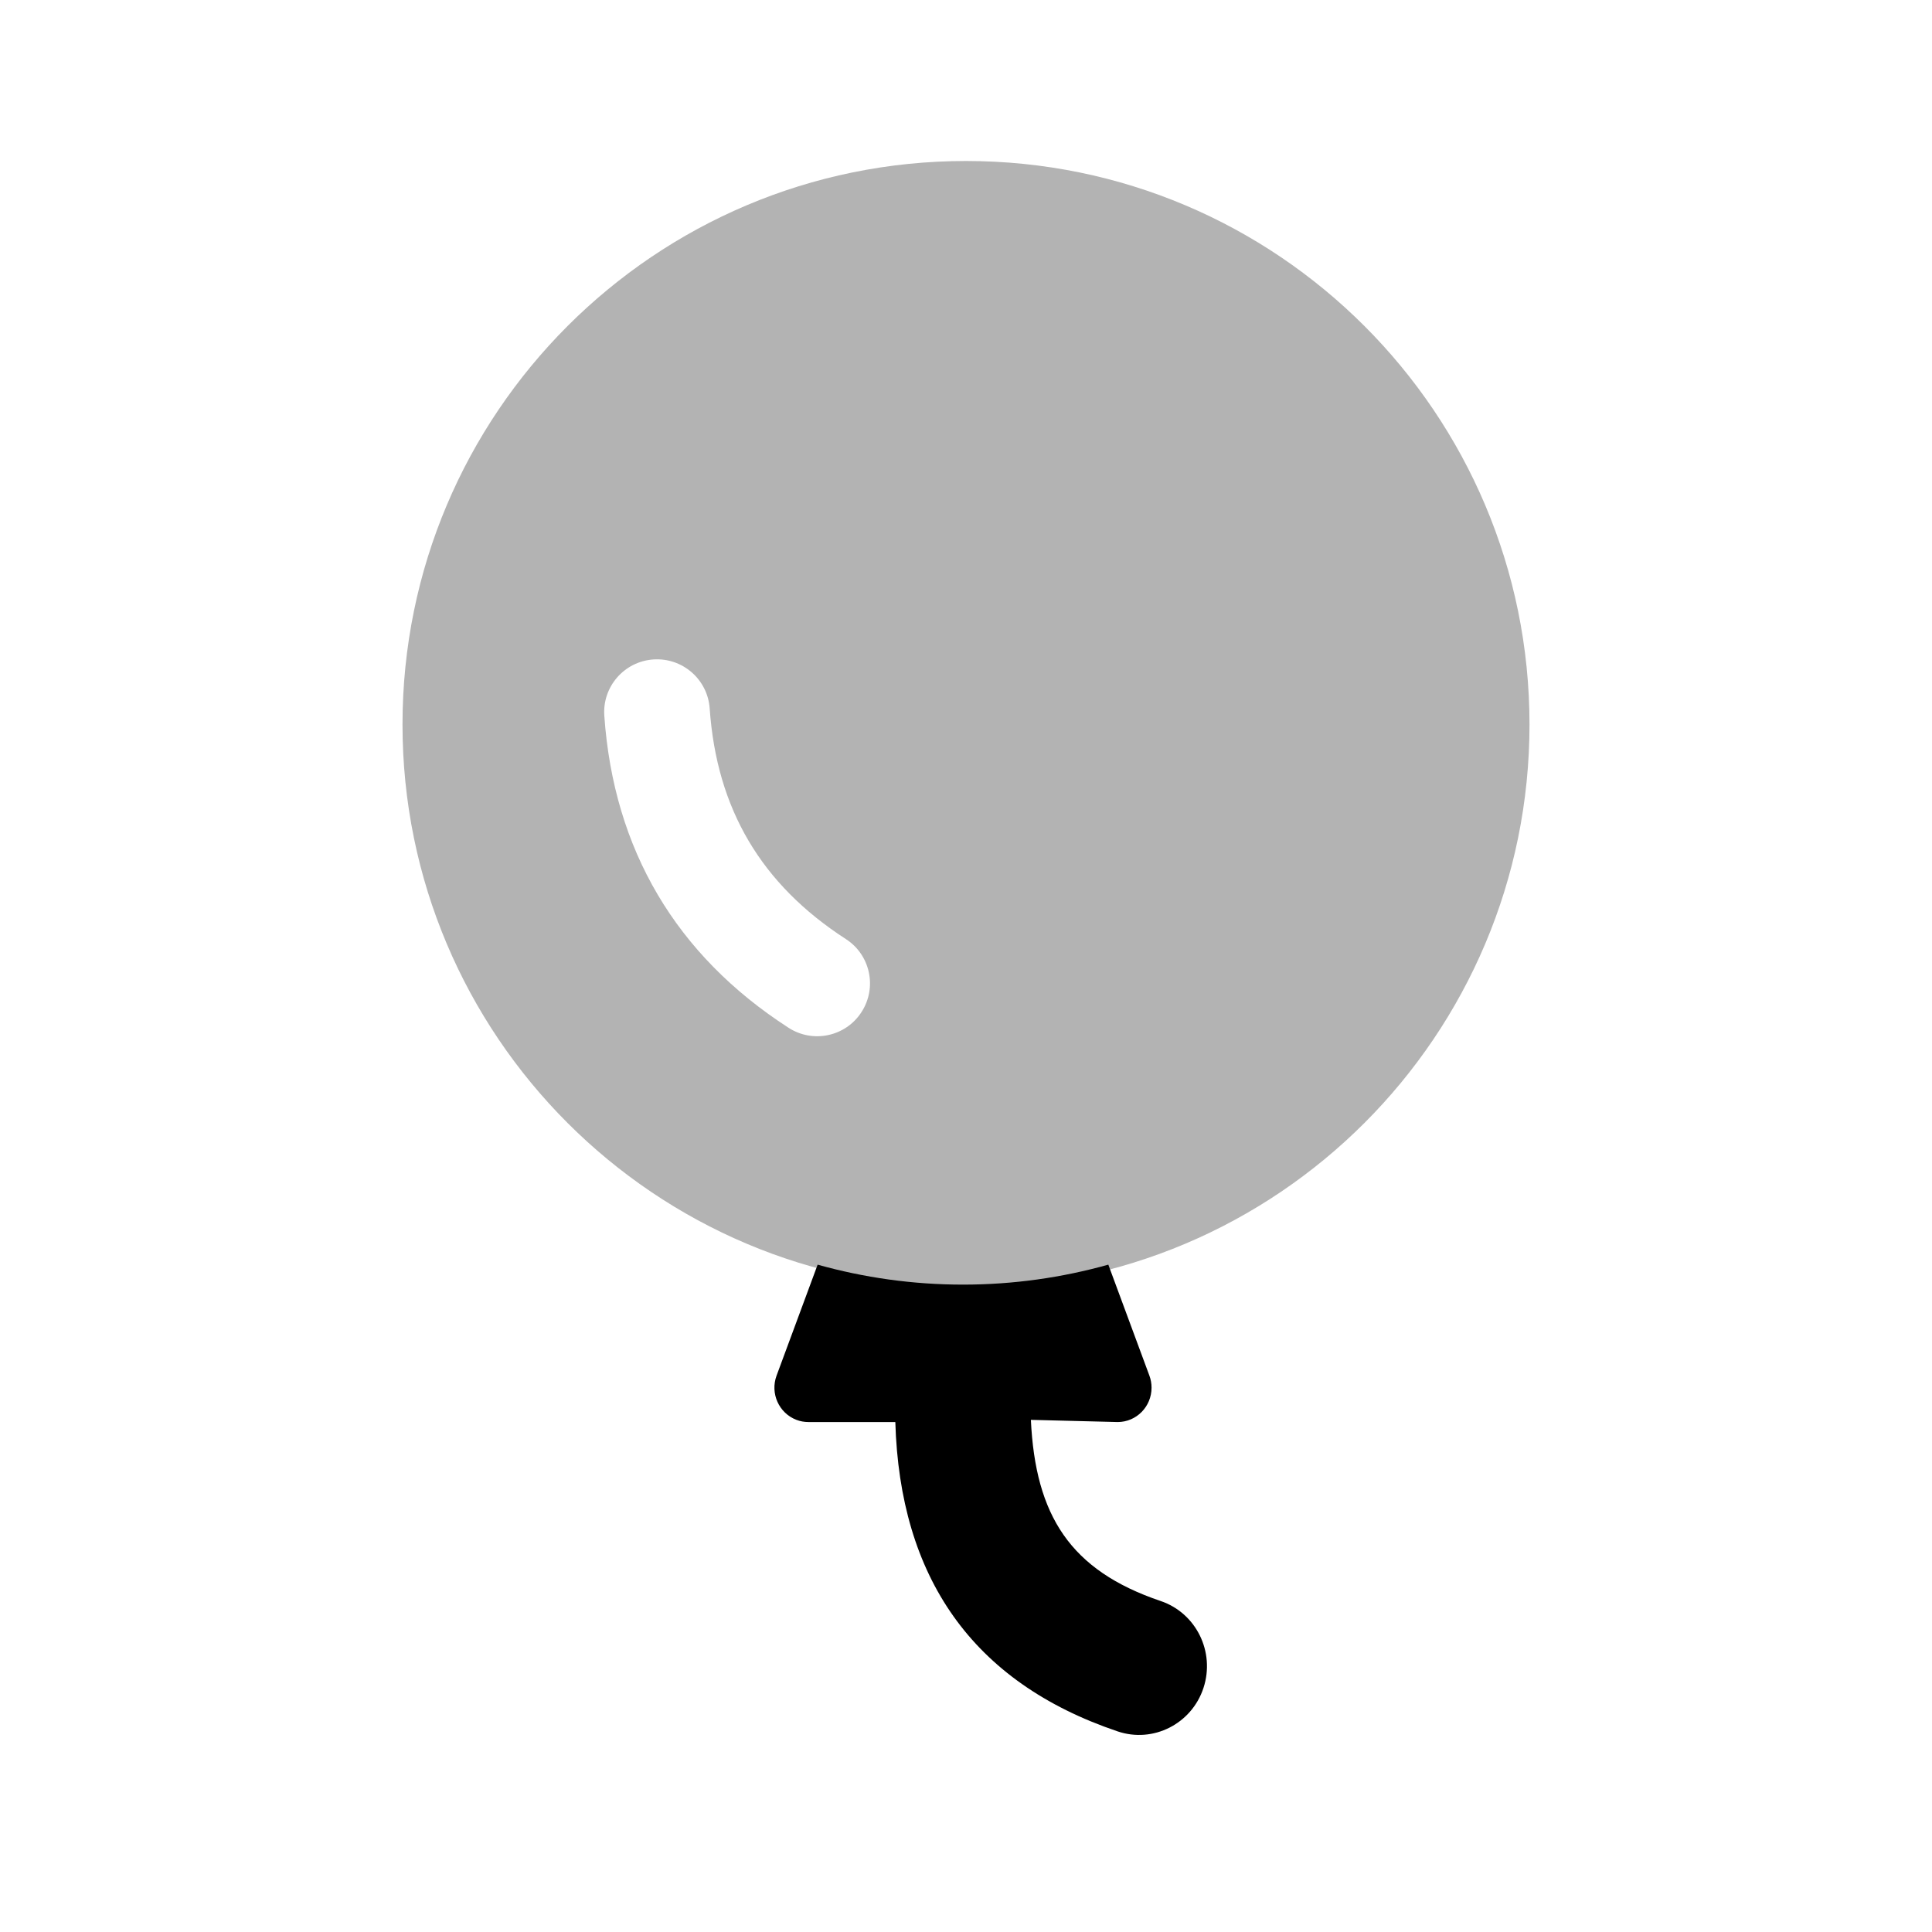 <?xml version="1.0" encoding="UTF-8"?>
<svg width="24px" height="24px" viewBox="0 0 24 24" version="1.1" xmlns="http://www.w3.org/2000/svg"
>
  <!-- Generator: Sketch 50.2 (55047) - http://www.bohemiancoding.com/sketch -->
  <title>Stockholm-icons / Home / Air-ballon</title>
  <desc>Created with Sketch.</desc>
  <defs></defs>
  <g id="Stockholm-icons-/-Home-/-Air-ballon" stroke="none" stroke-width="1" fill="none" fill-rule="evenodd">
    <rect id="bound" x="0" y="0" width="24" height="24"></rect>
    <path
      d="M10.157,15.71 C10.732,15.871 11.337,15.958 11.963,15.958 C12.588,15.958 13.193,15.871 13.768,15.71 L14.278,17.088 C14.296,17.136 14.305,17.187 14.305,17.238 C14.305,17.474 14.117,17.665 13.884,17.665 L12.806,17.638 C12.862,18.826 13.294,19.508 14.417,19.888 C14.859,20.037 15.097,20.52 14.95,20.968 C14.803,21.415 14.325,21.657 13.884,21.508 C12.072,20.896 11.178,19.588 11.122,17.665 L10.042,17.665 C9.991,17.665 9.941,17.656 9.894,17.638 C9.676,17.555 9.565,17.309 9.647,17.088 L10.157,15.71 Z"
      id="Combined-Shape" fill="#000000" fill-rule="nonzero"></path>
    <path
      d="M12,16 C8.134,16 5,12.866 5,9 C5,5.134 8.134,2 12,2 C15.866,2 19,5.134 19,9 C19,12.866 15.866,16 12,16 Z M8.816,8.801 C8.791,8.439 8.477,8.167 8.116,8.192 C7.754,8.217 7.481,8.531 7.507,8.892 C7.623,10.553 8.397,11.864 9.795,12.767 C10.099,12.964 10.506,12.877 10.702,12.572 C10.899,12.268 10.812,11.861 10.507,11.665 C9.456,10.985 8.903,10.049 8.816,8.801 Z"
      id="Combined-Shape" fill="#000000" opacity="0.3"></path>
  </g>
</svg>
